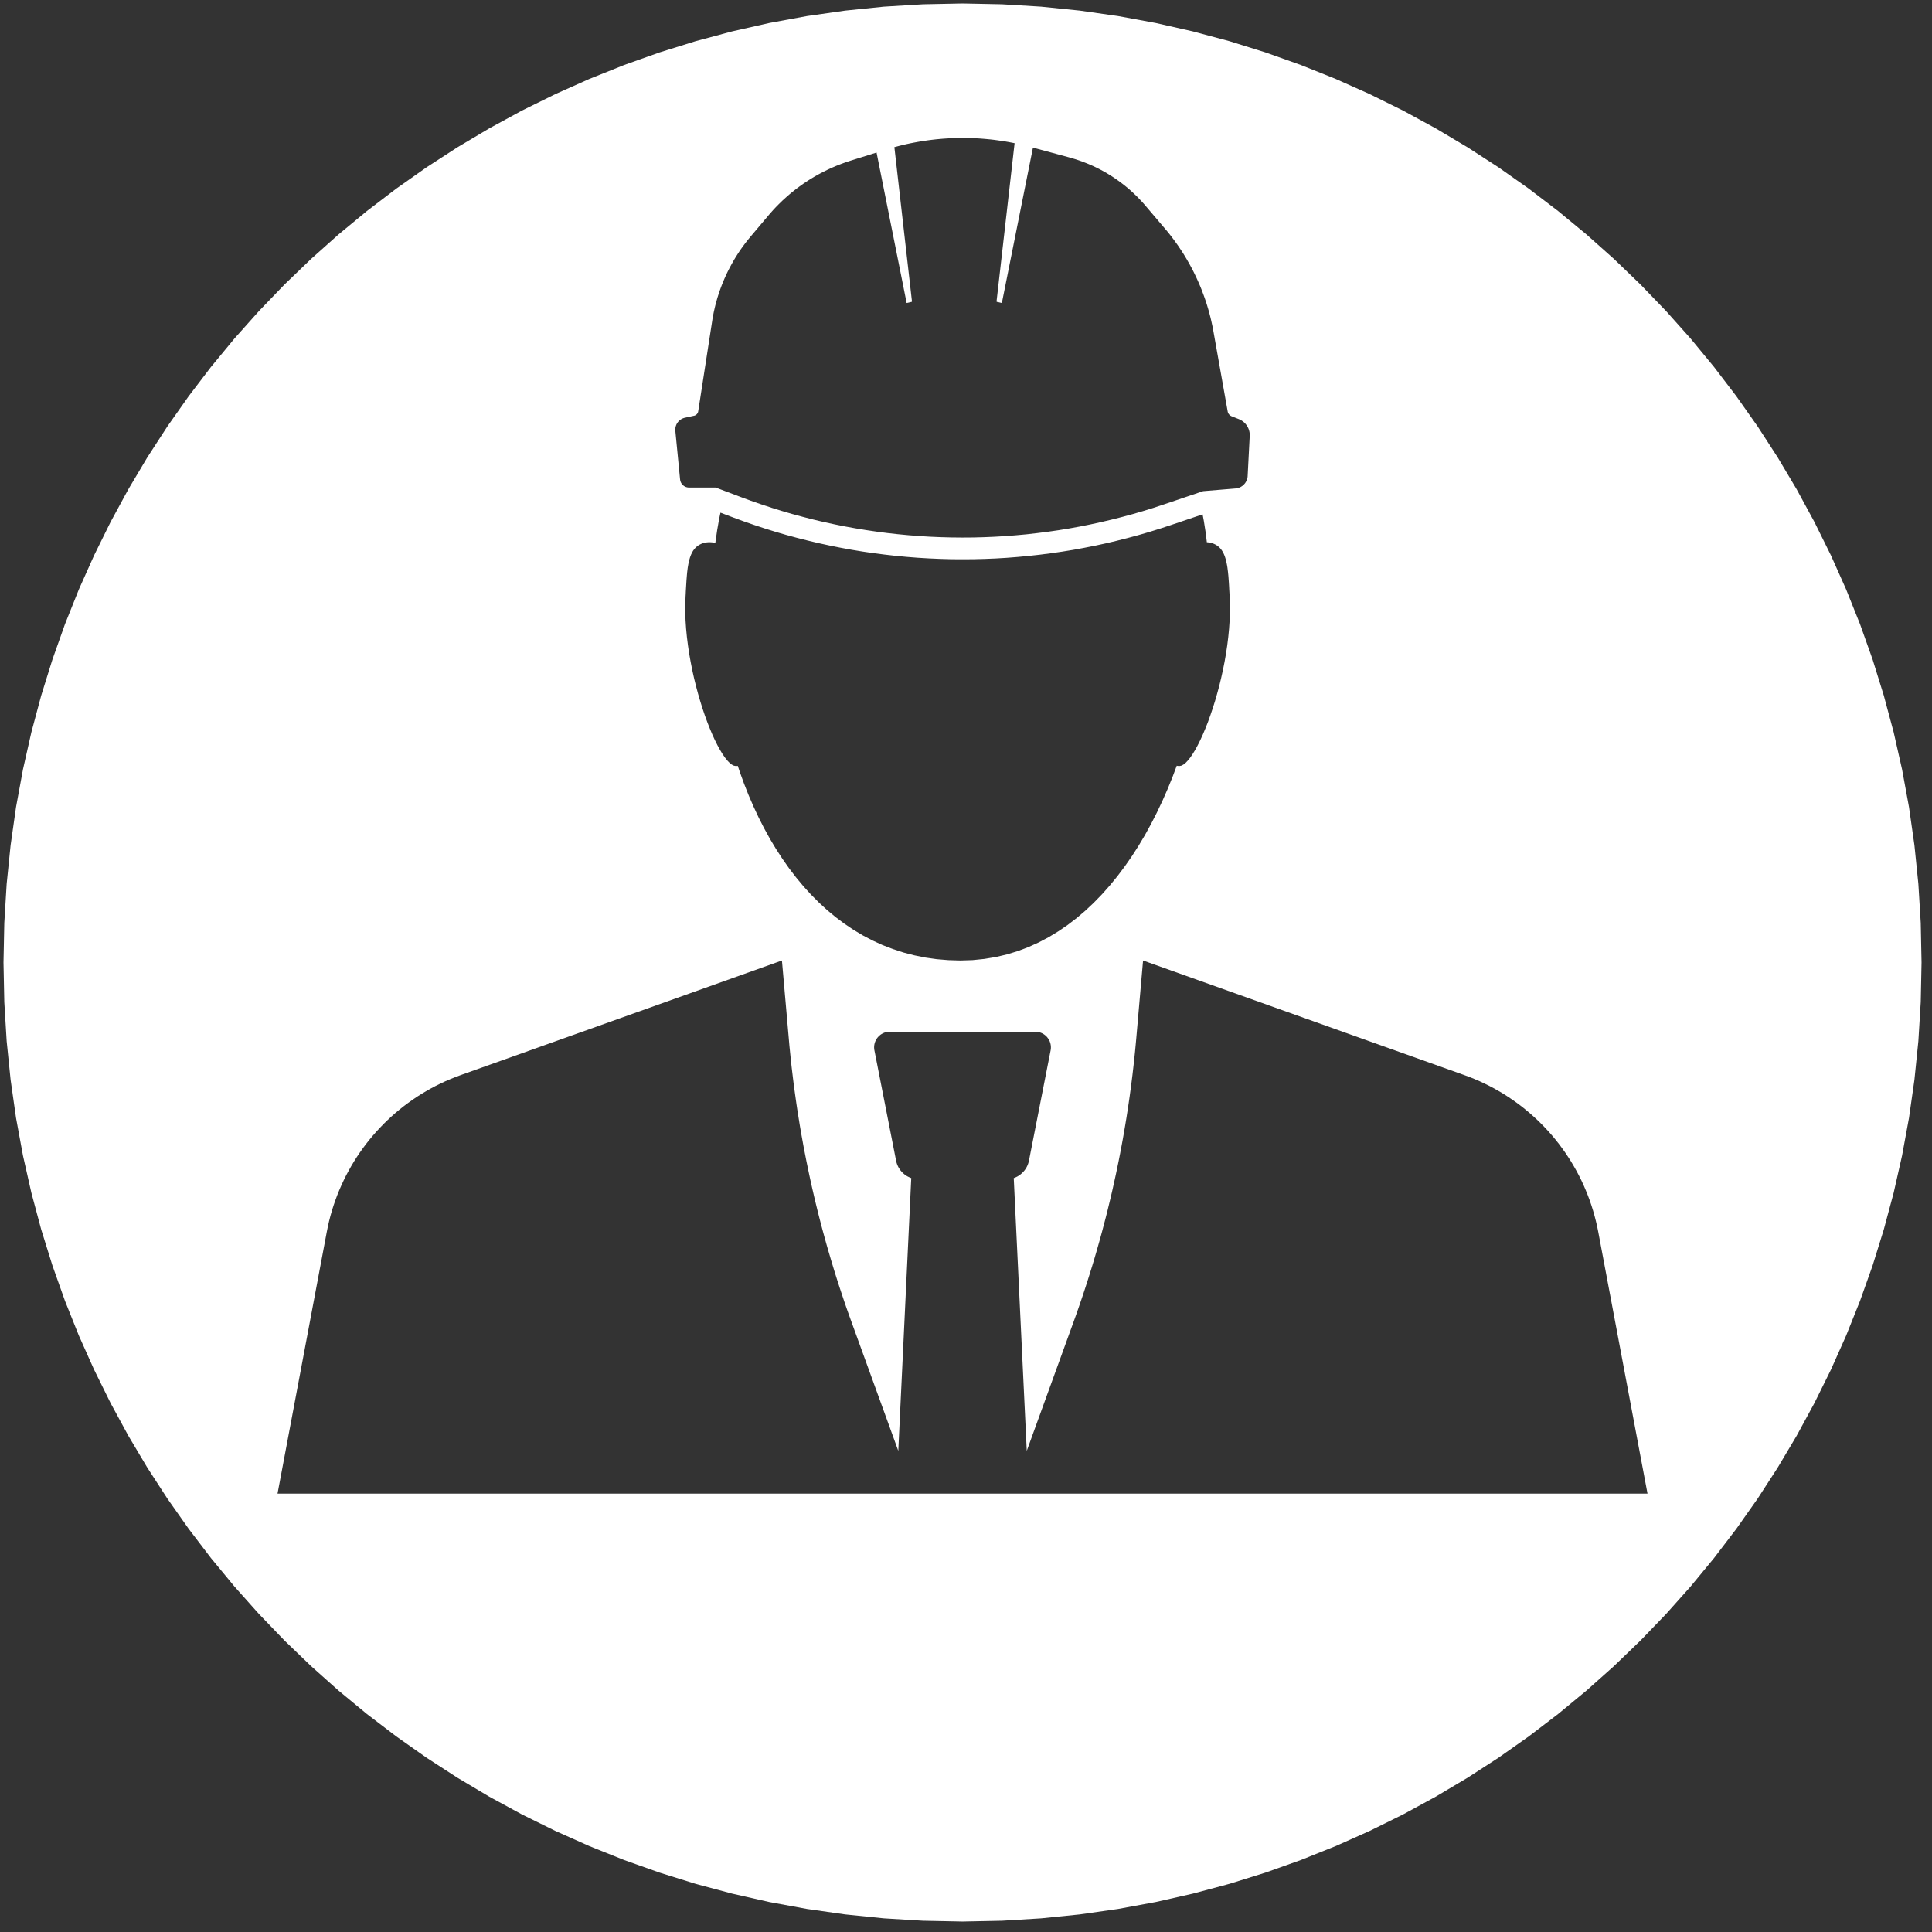 <?xml version="1.0" encoding="UTF-8" standalone="no"?>
<!DOCTYPE svg PUBLIC "-//W3C//DTD SVG 1.1//EN" "http://www.w3.org/Graphics/SVG/1.1/DTD/svg11.dtd">
<svg version="1.1" xmlns="http://www.w3.org/2000/svg" xmlns:xlink="http://www.w3.org/1999/xlink" preserveAspectRatio="xMidYMid meet" viewBox="37.468 21 554 554" width="550" height="550"><rect x="37.468" y="21" width="554" height="554" fill="#333333" stroke="none"/><defs><path d="M336.01 22.91L347.1 24.04L358.05 25.6L368.86 27.59L379.52 30L390.02 32.81L400.35 36.03L410.5 39.64L420.47 43.63L430.24 47.99L439.8 52.71L449.15 57.8L458.28 63.23L467.18 68.99L475.84 75.09L484.24 81.5L492.39 88.23L500.28 95.26L507.88 102.58L515.21 110.19L522.24 118.07L528.96 126.22L535.38 134.63L541.48 143.29L547.24 152.19L552.67 161.32L557.75 170.67L562.48 180.23L566.84 190L570.83 199.97L574.44 210.12L577.65 220.45L580.47 230.95L582.88 241.61L584.87 252.42L586.43 263.37L587.56 274.46L588.24 285.67L588.47 297L588.24 308.33L587.56 319.54L586.43 330.63L584.87 341.58L582.88 352.39L580.47 363.05L577.65 373.55L574.44 383.88L570.83 394.03L566.84 404L562.48 413.77L557.75 423.33L552.67 432.68L547.24 441.81L541.48 450.71L535.38 459.37L528.96 467.78L522.24 475.93L515.21 483.81L507.88 491.42L500.28 498.74L492.39 505.77L484.24 512.5L475.84 518.91L467.18 525.01L458.28 530.77L449.15 536.2L439.8 541.29L430.24 546.01L420.47 550.37L410.5 554.36L400.35 557.97L390.02 561.19L379.52 564L368.86 566.41L358.05 568.4L347.1 569.96L336.01 571.09L324.8 571.77L313.47 572L302.14 571.77L290.93 571.09L279.84 569.96L268.89 568.4L258.07 566.41L247.41 564L236.92 561.19L226.59 557.97L216.43 554.36L206.47 550.37L196.7 546.01L187.13 541.29L177.78 536.2L168.65 530.77L159.76 525.01L151.1 518.91L142.69 512.5L134.54 505.77L126.66 498.74L119.05 491.42L111.73 483.81L104.7 475.93L97.97 467.78L91.56 459.37L85.46 450.71L79.69 441.81L74.26 432.68L69.18 423.33L64.46 413.77L60.09 404L56.1 394.03L52.5 383.88L49.28 373.55L46.47 363.05L44.06 352.39L42.07 341.58L40.51 330.63L39.38 319.54L38.7 308.33L38.47 297L38.7 285.67L39.38 274.46L40.51 263.37L42.07 252.42L44.06 241.61L46.47 230.95L49.28 220.45L52.5 210.12L56.1 199.97L60.09 190L64.46 180.23L69.18 170.67L74.26 161.32L79.69 152.19L85.46 143.29L91.56 134.63L97.97 126.22L104.7 118.07L111.73 110.19L119.05 102.58L126.66 95.26L134.54 88.23L142.69 81.5L151.1 75.09L159.76 68.99L168.65 63.23L177.78 57.8L187.13 52.71L196.7 47.99L206.47 43.63L216.43 39.64L226.59 36.03L236.92 32.81L247.41 30L258.07 27.59L268.89 25.6L279.84 24.04L290.93 22.91L302.14 22.23L313.47 22L324.8 22.23L336.01 22.91ZM363.1 320.83L362.9 322.91L362.68 324.99L362.45 327.06L362.21 329.14L361.95 331.21L361.68 333.28L361.4 335.35L361.1 337.42L360.79 339.48L360.47 341.54L360.13 343.6L359.78 345.66L359.42 347.71L359.04 349.76L358.65 351.81L358.25 353.86L357.83 355.9L357.4 357.95L356.95 359.98L356.5 362.02L356.03 364.05L355.54 366.08L355.05 368.11L354.54 370.13L354.01 372.15L353.48 374.17L352.93 376.18L352.36 378.19L351.79 380.19L351.2 382.2L350.6 384.19L349.98 386.19L349.35 388.18L348.71 390.17L348.06 392.15L347.39 394.13L346.71 396.11L346.02 398.08L345.31 400.05L331.89 437.03L328.16 358.81L328.21 358.8L328.47 358.7L328.72 358.59L328.97 358.47L329.21 358.35L329.44 358.21L329.67 358.07L329.9 357.91L330.11 357.75L330.32 357.57L330.53 357.39L330.72 357.2L330.91 357.01L331.09 356.8L331.26 356.59L331.42 356.37L331.58 356.14L331.72 355.91L331.86 355.67L331.98 355.42L332.1 355.17L332.2 354.91L332.3 354.64L332.38 354.37L332.45 354.1L332.52 353.82L338.73 322.2L338.77 321.94L338.8 321.69L338.81 321.45L338.81 321.2L338.8 320.96L338.77 320.72L338.73 320.48L338.68 320.25L338.62 320.02L338.54 319.79L338.46 319.57L338.36 319.36L338.25 319.15L338.13 318.95L338 318.76L337.86 318.57L337.72 318.39L337.56 318.22L337.39 318.05L337.22 317.9L337.03 317.75L336.84 317.61L336.65 317.49L336.44 317.37L336.23 317.26L336.01 317.17L335.78 317.08L335.55 317.01L335.32 316.95L335.08 316.9L334.83 316.87L334.58 316.85L334.32 316.84L292.61 316.84L292.36 316.85L292.11 316.87L291.86 316.9L291.62 316.95L291.38 317.01L291.15 317.08L290.93 317.17L290.71 317.26L290.5 317.37L290.29 317.49L290.09 317.61L289.9 317.75L289.72 317.9L289.54 318.05L289.38 318.22L289.22 318.39L289.07 318.57L288.93 318.76L288.8 318.95L288.68 319.15L288.58 319.36L288.48 319.57L288.39 319.79L288.32 320.02L288.25 320.25L288.2 320.48L288.16 320.72L288.14 320.96L288.12 321.2L288.12 321.45L288.14 321.69L288.16 321.94L288.21 322.2L294.42 353.82L294.48 354.1L294.55 354.37L294.64 354.64L294.73 354.91L294.84 355.17L294.95 355.42L295.08 355.67L295.21 355.91L295.36 356.14L295.51 356.37L295.67 356.59L295.85 356.8L296.03 357.01L296.21 357.2L296.41 357.39L296.61 357.57L296.82 357.75L297.04 357.91L297.26 358.07L297.49 358.21L297.73 358.35L297.97 358.47L298.22 358.59L298.47 358.7L298.73 358.8L298.77 358.81L295.05 437.03L281.63 400.05L280.92 398.08L280.22 396.11L279.54 394.13L278.88 392.15L278.22 390.17L277.58 388.18L276.95 386.19L276.34 384.19L275.74 382.2L275.15 380.19L274.57 378.19L274.01 376.18L273.46 374.17L272.92 372.15L272.4 370.13L271.89 368.11L271.39 366.08L270.91 364.05L270.44 362.02L269.98 359.98L269.54 357.95L269.11 355.9L268.69 353.86L268.29 351.81L267.89 349.76L267.52 347.71L267.15 345.66L266.8 343.6L266.47 341.54L266.14 339.48L265.83 337.42L265.54 335.35L265.25 333.28L264.98 331.21L264.73 329.14L264.48 327.06L264.25 324.99L264.04 322.91L263.83 320.83L263.65 318.75L261.69 296.42L169.58 329.28L168.1 329.83L166.64 330.42L165.2 331.04L163.78 331.7L162.38 332.39L161.01 333.12L159.66 333.89L158.33 334.68L157.02 335.51L155.74 336.38L154.49 337.27L153.26 338.19L152.05 339.15L150.87 340.13L149.72 341.15L148.6 342.19L147.5 343.26L146.44 344.36L145.4 345.48L144.39 346.63L143.41 347.81L142.46 349.01L141.54 350.24L140.66 351.48L139.8 352.76L138.98 354.05L138.19 355.37L137.44 356.71L136.71 358.07L136.03 359.45L135.38 360.85L134.76 362.27L134.18 363.7L133.64 365.16L133.13 366.63L132.66 368.12L132.23 369.62L131.84 371.14L131.49 372.68L131.18 374.22L117.05 449.29L509.89 449.29L495.76 374.22L495.45 372.68L495.09 371.14L494.7 369.62L494.27 368.12L493.8 366.63L493.3 365.16L492.75 363.7L492.17 362.27L491.56 360.85L490.91 359.45L490.22 358.07L489.5 356.71L488.74 355.37L487.96 354.05L487.13 352.76L486.28 351.48L485.39 350.24L484.48 349.01L483.53 347.81L482.55 346.63L481.54 345.48L480.5 344.36L479.43 343.26L478.34 342.19L477.21 341.15L476.06 340.13L474.88 339.15L473.68 338.19L472.45 337.27L471.19 336.38L469.91 335.51L468.61 334.68L467.28 333.89L465.93 333.12L464.55 332.39L463.15 331.7L461.74 331.04L460.3 330.42L458.83 329.83L457.35 329.28L365.24 296.42L363.29 318.75L363.1 320.83ZM243.12 172.99L242.63 176.36L242.6 176.65L242.34 176.6L241.87 176.54L241.4 176.5L240.95 176.48L240.52 176.49L240.09 176.53L239.69 176.6L239.29 176.69L238.91 176.8L238.54 176.95L238.19 177.12L237.85 177.31L237.52 177.53L237.21 177.78L236.93 178.04L236.67 178.32L236.43 178.62L236.2 178.94L236 179.29L235.81 179.66L235.63 180.04L235.47 180.45L235.32 180.87L235.19 181.32L235.06 181.78L234.95 182.26L234.85 182.76L234.76 183.28L234.67 183.81L234.6 184.37L234.53 184.93L234.47 185.51L234.42 186.11L234.37 186.72L234.32 187.35L234.28 187.99L234.24 188.64L234.2 189.31L234.16 189.98L234.12 190.67L234.09 191.38L234.05 192.09L233.97 194.34L233.97 196.63L234.05 198.96L234.21 201.31L234.44 203.68L234.74 206.05L235.09 208.43L235.51 210.79L235.97 213.13L236.48 215.43L237.04 217.7L237.63 219.91L238.26 222.07L238.91 224.15L239.59 226.16L240.29 228.08L241 229.89L241.72 231.6L242.45 233.2L243.18 234.66L243.91 235.99L244.62 237.17L245.33 238.2L246.01 239.06L246.68 239.75L247.31 240.25L247.92 240.56L248.49 240.66L249.01 240.62L249.03 240.61L249.58 242.28L250.81 245.67L252.12 248.99L253.53 252.25L255.01 255.42L256.59 258.52L258.25 261.53L260 264.45L261.83 267.27L263.75 270L265.76 272.62L267.85 275.13L270.03 277.53L272.29 279.8L274.64 281.96L277.08 283.98L279.6 285.87L282.2 287.62L284.89 289.23L287.66 290.68L290.52 291.99L293.47 293.13L296.5 294.12L299.61 294.93L302.8 295.58L306.08 296.04L309.45 296.32L312.9 296.42L316.34 296.31L319.71 295.97L322.99 295.43L326.19 294.68L329.3 293.73L332.33 292.59L335.27 291.26L338.13 289.76L340.9 288.08L343.59 286.25L346.2 284.25L348.72 282.11L351.15 279.82L353.5 277.4L355.76 274.85L357.94 272.18L360.03 269.39L362.04 266.5L363.96 263.51L365.8 260.42L367.54 257.25L369.2 254L370.78 250.67L372.27 247.28L373.67 243.84L374.9 240.56L375.11 240.62L375.63 240.66L376.2 240.56L376.8 240.25L377.44 239.75L378.1 239.06L378.79 238.2L379.49 237.17L380.21 235.99L380.93 234.66L381.66 233.2L382.39 231.6L383.11 229.89L383.83 228.08L384.52 226.16L385.2 224.15L385.86 222.07L386.48 219.91L387.08 217.7L387.63 215.43L388.14 213.13L388.61 210.79L389.02 208.43L389.38 206.05L389.67 203.68L389.9 201.31L390.06 198.96L390.14 196.63L390.15 194.34L390.07 192.09L390.03 191.38L389.99 190.67L389.95 189.98L389.92 189.31L389.88 188.64L389.84 187.99L389.79 187.35L389.75 186.72L389.7 186.11L389.64 185.51L389.58 184.93L389.51 184.37L389.44 183.81L389.36 183.28L389.26 182.76L389.16 182.26L389.05 181.78L388.93 181.32L388.79 180.87L388.65 180.45L388.48 180.04L388.31 179.66L388.12 179.29L387.91 178.94L387.69 178.62L387.45 178.32L387.19 178.04L386.91 177.78L386.59 177.53L386.27 177.31L385.93 177.12L385.57 176.95L385.21 176.8L384.82 176.69L384.43 176.6L384.02 176.53L383.6 176.49L383.53 176.49L383.16 173.5L382.67 170.39L382.31 168.49L373.24 171.55L370.17 172.56L367.08 173.52L363.98 174.42L360.87 175.26L357.75 176.05L354.62 176.79L351.49 177.47L348.34 178.09L345.19 178.67L342.03 179.18L338.86 179.64L335.69 180.05L332.51 180.4L329.33 180.7L326.14 180.95L322.96 181.14L319.77 181.27L316.58 181.35L313.39 181.37L310.2 181.35L307.01 181.26L303.82 181.12L300.63 180.93L297.45 180.68L294.27 180.38L291.1 180.02L287.93 179.61L284.77 179.15L281.61 178.63L278.47 178.05L275.33 177.42L272.19 176.74L269.07 176L265.96 175.21L262.86 174.37L259.77 173.47L256.69 172.51L253.63 171.5L250.58 170.44L247.54 169.32L244.06 168L243.7 169.7L243.12 172.99ZM311.01 60.6L309.96 60.64L308.92 60.7L307.87 60.77L306.82 60.86L305.78 60.96L304.73 61.08L303.69 61.21L302.65 61.36L301.61 61.52L300.57 61.7L299.53 61.89L298.5 62.09L297.47 62.31L296.44 62.55L295.42 62.8L294.39 63.07L293.93 63.19L298.97 107.4L298.97 107.41L298.97 107.42L298.97 107.44L298.97 107.45L298.96 107.46L298.96 107.47L298.96 107.48L298.95 107.49L298.95 107.5L298.94 107.51L298.93 107.52L298.93 107.52L298.92 107.53L298.91 107.54L298.9 107.55L298.89 107.55L298.88 107.56L298.87 107.56L298.86 107.57L298.85 107.57L297.45 107.89L288.82 64.74L281.41 67.06L280.73 67.28L280.05 67.51L279.37 67.75L278.69 68L278.02 68.26L277.36 68.52L276.7 68.8L276.04 69.08L275.39 69.38L274.74 69.68L274.1 70L273.46 70.32L272.82 70.65L272.19 70.99L271.57 71.34L270.95 71.69L270.34 72.06L269.73 72.43L269.13 72.81L268.53 73.2L267.94 73.6L267.35 74.01L266.77 74.43L266.2 74.85L265.63 75.28L265.07 75.72L264.51 76.17L263.96 76.63L263.42 77.09L262.88 77.57L262.35 78.05L261.82 78.53L261.31 79.03L260.8 79.53L260.29 80.04L259.79 80.56L259.3 81.08L258.82 81.62L258.34 82.16L257.88 82.7L252.72 88.81L252.29 89.33L251.86 89.86L251.44 90.39L251.03 90.93L250.63 91.47L250.23 92.02L249.84 92.57L249.46 93.13L249.09 93.69L248.73 94.26L248.37 94.83L248.02 95.41L247.68 95.99L247.35 96.58L247.03 97.17L246.71 97.76L246.4 98.36L246.1 98.96L245.81 99.57L245.53 100.18L245.25 100.8L244.99 101.41L244.73 102.04L244.48 102.66L244.24 103.29L244.01 103.92L243.78 104.56L243.57 105.2L243.36 105.84L243.16 106.48L242.98 107.13L242.8 107.78L242.62 108.43L242.46 109.09L242.31 109.75L242.16 110.41L242.03 111.07L241.9 111.74L241.78 112.41L241.68 113.08L237.68 138.93L237.67 138.98L237.66 139.03L237.65 139.07L237.64 139.12L237.63 139.17L237.61 139.21L237.6 139.25L237.58 139.3L237.56 139.34L237.54 139.38L237.52 139.43L237.5 139.47L237.47 139.51L237.45 139.55L237.42 139.58L237.39 139.62L237.37 139.66L237.34 139.7L237.31 139.73L237.28 139.76L237.24 139.8L237.21 139.83L237.18 139.86L237.14 139.89L237.1 139.92L237.07 139.95L237.03 139.98L236.99 140L236.95 140.03L236.91 140.05L236.87 140.07L236.83 140.1L236.79 140.12L236.74 140.13L236.7 140.15L236.65 140.17L236.61 140.18L236.56 140.2L236.52 140.21L236.47 140.22L233.86 140.79L233.73 140.82L233.6 140.86L233.48 140.9L233.36 140.94L233.24 140.99L233.12 141.04L233 141.1L232.89 141.16L232.78 141.22L232.68 141.29L232.57 141.36L232.47 141.43L232.37 141.51L232.28 141.59L232.19 141.68L232.1 141.77L232.01 141.86L231.93 141.95L231.85 142.05L231.78 142.15L231.71 142.25L231.64 142.35L231.57 142.46L231.51 142.57L231.46 142.68L231.4 142.79L231.36 142.91L231.31 143.03L231.27 143.15L231.24 143.27L231.2 143.39L231.18 143.51L231.15 143.64L231.14 143.76L231.12 143.89L231.11 144.02L231.11 144.15L231.11 144.28L231.11 144.41L231.12 144.54L232.48 158.48L232.5 158.58L232.51 158.68L232.53 158.77L232.55 158.87L232.58 158.96L232.61 159.05L232.64 159.14L232.67 159.23L232.71 159.31L232.75 159.4L232.8 159.48L232.84 159.56L232.89 159.64L232.95 159.72L233 159.79L233.06 159.87L233.12 159.94L233.18 160L233.25 160.07L233.31 160.13L233.38 160.19L233.46 160.25L233.53 160.31L233.61 160.36L233.68 160.41L233.76 160.46L233.85 160.5L233.93 160.55L234.01 160.59L234.1 160.62L234.19 160.65L234.28 160.68L234.37 160.71L234.46 160.73L234.55 160.75L234.65 160.77L234.74 160.78L234.84 160.79L234.94 160.8L235.04 160.8L242.68 160.8L249.84 163.51L252.77 164.59L255.72 165.61L258.67 166.59L261.64 167.51L264.62 168.38L267.62 169.19L270.62 169.96L273.63 170.67L276.66 171.33L279.69 171.94L282.73 172.49L285.77 172.99L288.82 173.44L291.88 173.84L294.94 174.18L298.01 174.47L301.08 174.71L304.16 174.9L307.23 175.03L310.31 175.11L313.39 175.14L316.47 175.12L319.55 175.04L322.63 174.91L325.7 174.73L328.77 174.49L331.84 174.21L334.91 173.86L337.97 173.47L341.03 173.03L344.08 172.53L347.12 171.98L350.16 171.37L353.19 170.71L356.21 170L359.22 169.24L362.22 168.43L365.21 167.56L368.19 166.64L371.15 165.66L382.46 161.84L391.74 161.07L391.88 161.06L392.02 161.04L392.16 161.01L392.3 160.98L392.43 160.95L392.57 160.91L392.7 160.87L392.83 160.82L392.95 160.77L393.08 160.71L393.2 160.65L393.32 160.59L393.43 160.52L393.54 160.44L393.66 160.37L393.76 160.29L393.87 160.2L393.97 160.11L394.07 160.02L394.16 159.93L394.25 159.83L394.34 159.73L394.43 159.63L394.51 159.52L394.58 159.41L394.66 159.3L394.73 159.18L394.79 159.06L394.85 158.94L394.91 158.82L394.96 158.69L395.01 158.57L395.06 158.44L395.1 158.3L395.13 158.17L395.16 158.03L395.19 157.9L395.21 157.76L395.22 157.62L395.23 157.48L395.82 146.03L395.83 145.87L395.83 145.71L395.82 145.56L395.81 145.4L395.8 145.25L395.78 145.09L395.76 144.94L395.73 144.79L395.69 144.64L395.66 144.49L395.62 144.34L395.57 144.2L395.52 144.06L395.46 143.91L395.4 143.77L395.34 143.64L395.27 143.5L395.2 143.37L395.12 143.24L395.04 143.11L394.96 142.98L394.87 142.86L394.78 142.74L394.69 142.62L394.59 142.51L394.48 142.39L394.38 142.28L394.27 142.18L394.16 142.08L394.04 141.98L393.92 141.88L393.8 141.79L393.67 141.7L393.54 141.62L393.41 141.53L393.28 141.46L393.14 141.38L393 141.32L392.85 141.25L392.71 141.19L390.65 140.37L390.6 140.36L390.56 140.34L390.52 140.32L390.47 140.29L390.43 140.27L390.39 140.25L390.35 140.22L390.31 140.2L390.27 140.17L390.23 140.14L390.19 140.12L390.16 140.09L390.12 140.06L390.08 140.03L390.05 139.99L390.02 139.96L389.98 139.93L389.95 139.89L389.92 139.86L389.89 139.82L389.86 139.78L389.83 139.75L389.8 139.71L389.78 139.67L389.75 139.63L389.73 139.59L389.71 139.55L389.68 139.51L389.66 139.47L389.64 139.42L389.62 139.38L389.6 139.34L389.59 139.29L389.57 139.25L389.56 139.2L389.54 139.16L389.53 139.11L389.52 139.06L389.51 139.02L389.5 138.97L385.44 116.15L385.29 115.33L385.13 114.51L384.95 113.69L384.77 112.88L384.58 112.07L384.37 111.26L384.16 110.46L383.93 109.66L383.69 108.86L383.45 108.07L383.19 107.28L382.92 106.49L382.64 105.71L382.35 104.94L382.06 104.16L381.75 103.39L381.43 102.63L381.1 101.87L380.76 101.11L380.41 100.36L380.05 99.61L379.69 98.87L379.31 98.13L378.92 97.4L378.52 96.67L378.11 95.95L377.7 95.23L377.27 94.52L376.84 93.81L376.39 93.11L375.93 92.42L375.47 91.73L375 91.05L374.51 90.37L374.02 89.7L373.52 89.03L373.01 88.37L372.49 87.72L371.96 87.07L371.42 86.44L365.9 79.95L365.47 79.45L365.03 78.96L364.58 78.48L364.13 78L363.67 77.53L363.21 77.07L362.73 76.61L362.25 76.16L361.77 75.72L361.28 75.29L360.78 74.86L360.28 74.45L359.77 74.04L359.25 73.64L358.73 73.24L358.2 72.86L357.67 72.48L357.13 72.11L356.59 71.75L356.04 71.39L355.48 71.05L354.93 70.71L354.36 70.38L353.79 70.06L353.22 69.75L352.64 69.45L352.06 69.16L351.47 68.87L350.87 68.59L350.28 68.33L349.68 68.07L349.07 67.82L348.46 67.58L347.85 67.34L347.23 67.12L346.61 66.91L345.98 66.7L345.35 66.51L344.72 66.32L344.09 66.14L333.64 63.32L333.64 63.34L333.63 63.47L333.61 63.6L324.75 107.89L323.35 107.57L323.34 107.57L323.33 107.56L323.32 107.56L323.31 107.55L323.3 107.55L323.29 107.54L323.28 107.53L323.27 107.52L323.27 107.52L323.26 107.51L323.25 107.5L323.25 107.49L323.24 107.48L323.24 107.47L323.24 107.46L323.23 107.45L323.23 107.44L323.23 107.42L323.23 107.41L323.23 107.4L328.39 62.15L328.41 62.06L327.75 61.93L326.71 61.73L325.67 61.55L324.63 61.39L323.59 61.24L322.55 61.1L321.5 60.98L320.45 60.88L319.41 60.79L318.36 60.71L317.31 60.65L316.26 60.61L315.21 60.57L314.16 60.56L313.11 60.56L312.06 60.57L311.01 60.6Z" id="g4SmLRsef5"></path></defs><g><g><use xlink:href="#g4SmLRsef5" opacity="1" fill="#ffffff" fill-opacity="1"></use></g></g></svg>